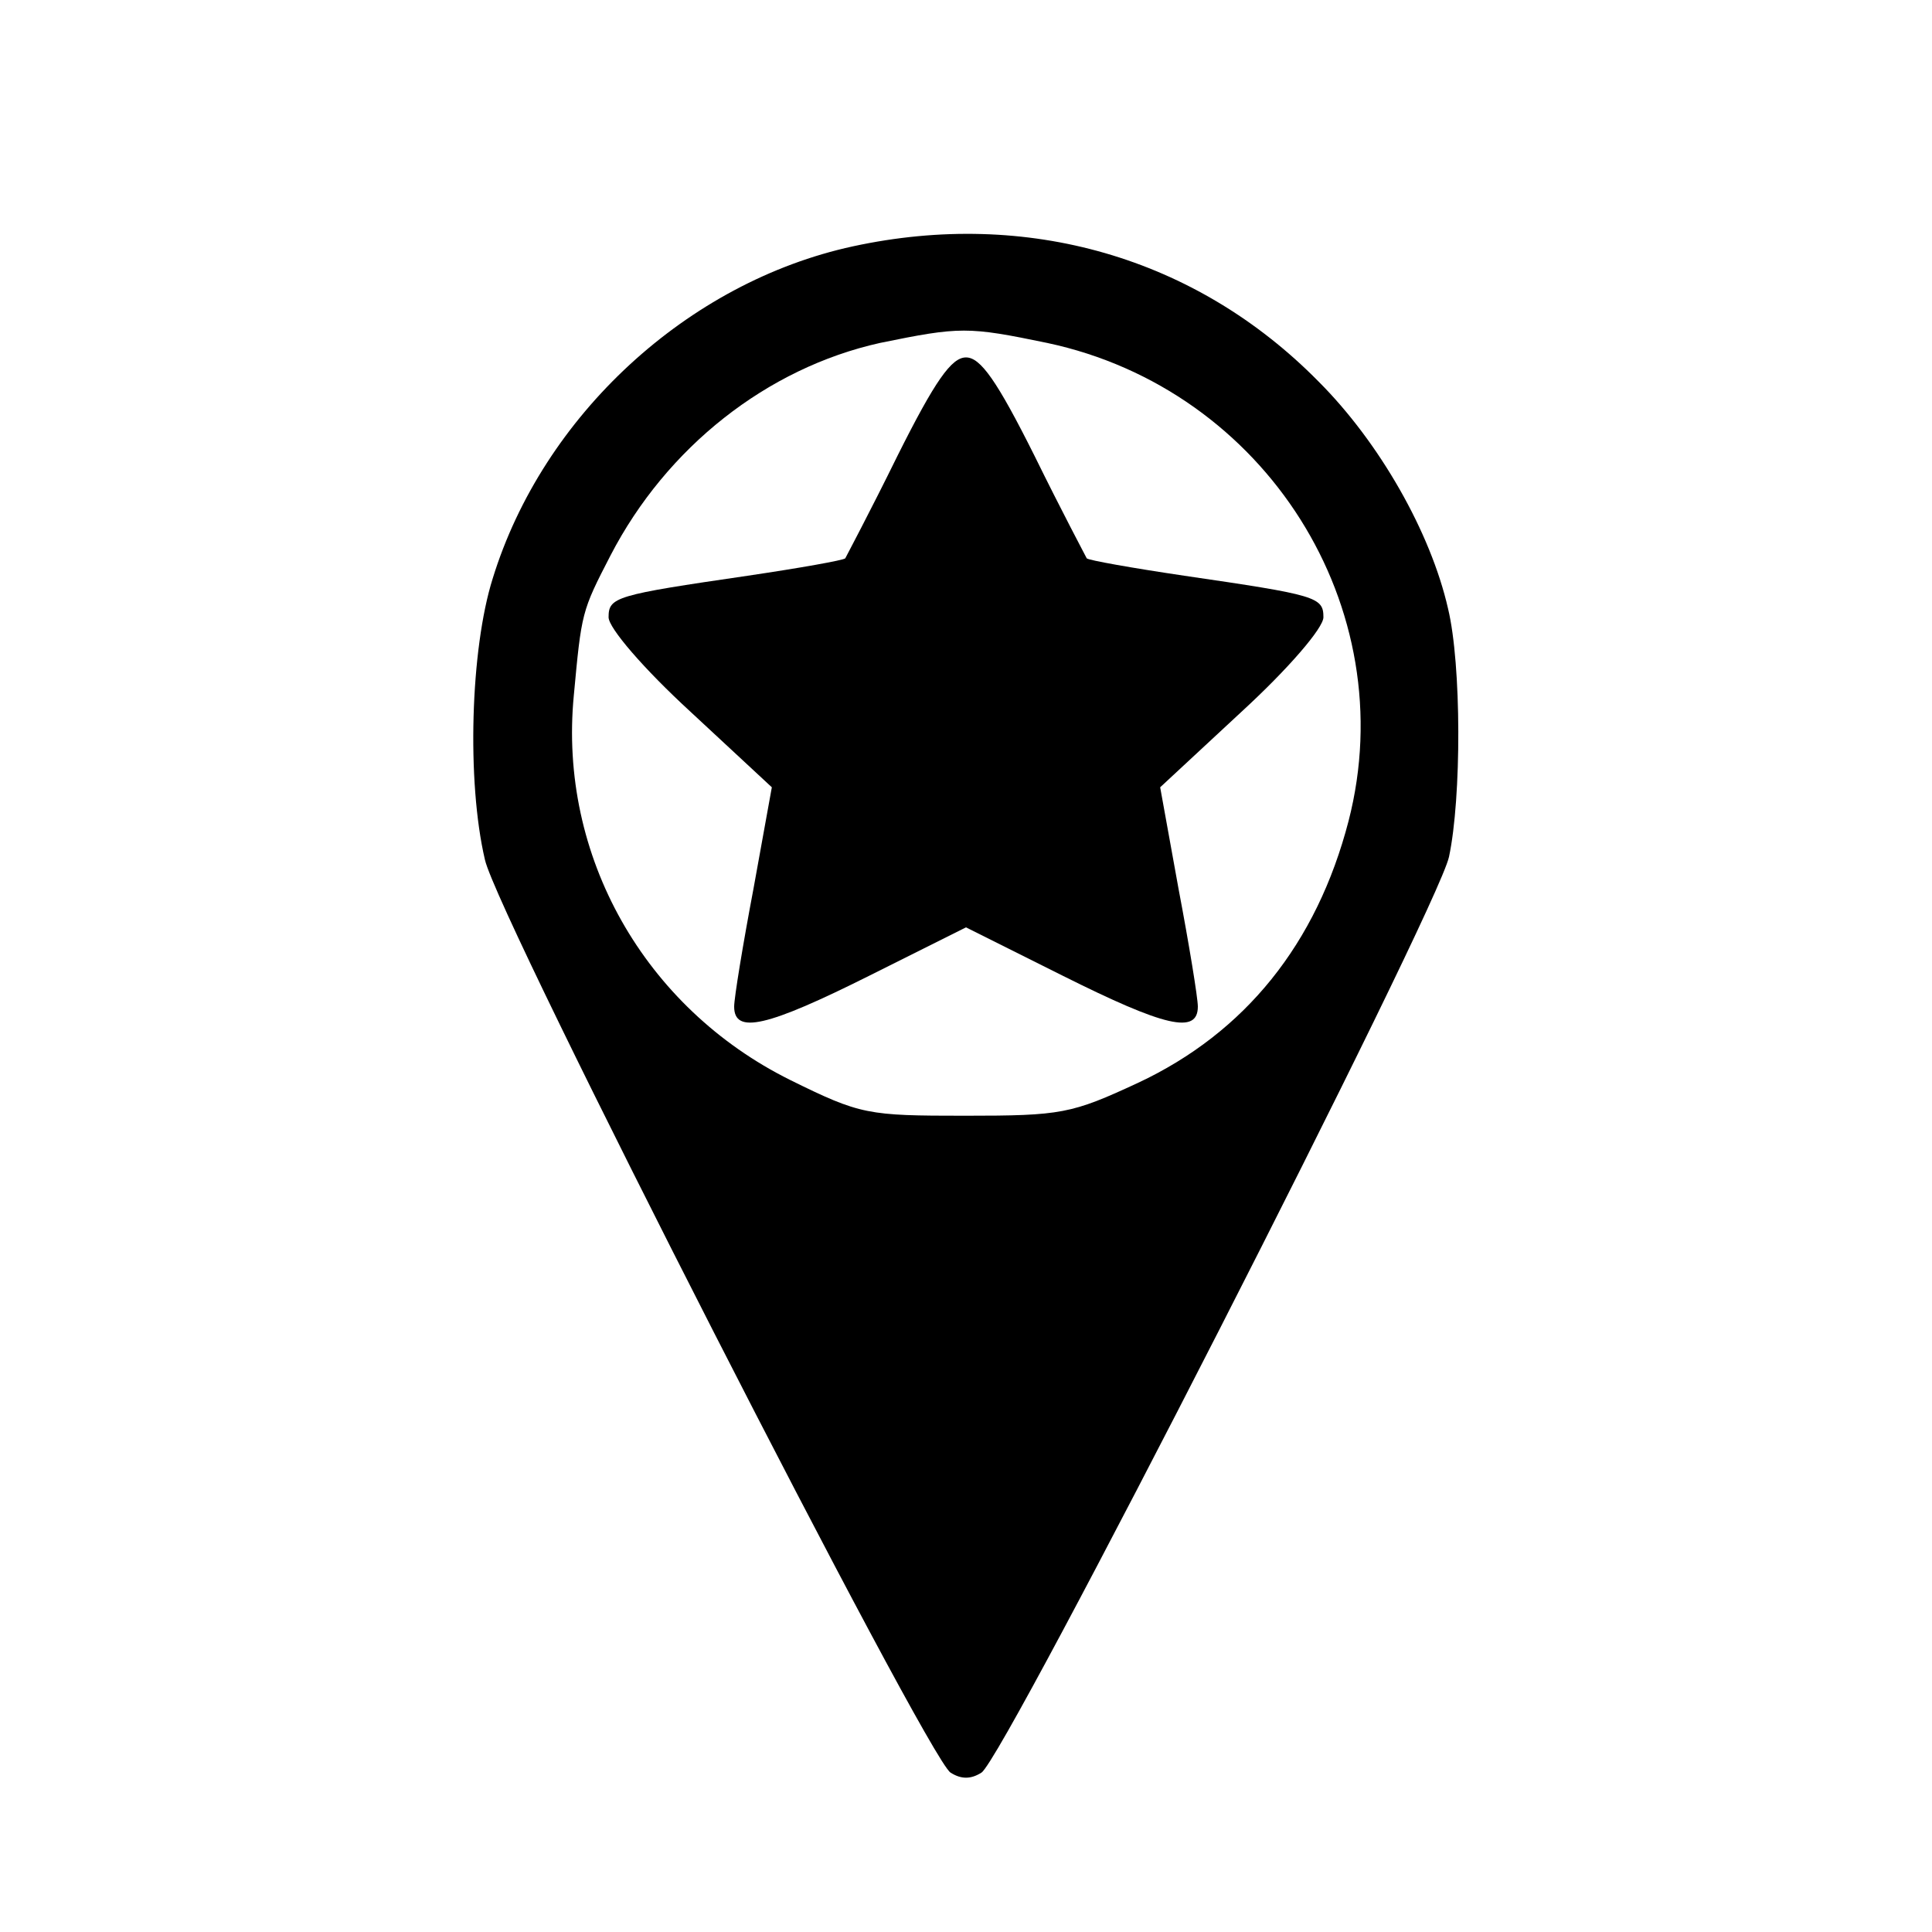 <?xml version="1.0" standalone="no"?>
<!DOCTYPE svg PUBLIC "-//W3C//DTD SVG 20010904//EN"
 "http://www.w3.org/TR/2001/REC-SVG-20010904/DTD/svg10.dtd">
<svg version="1.0" xmlns="http://www.w3.org/2000/svg" viewBox="0 0 200 200">
<g transform="translate(0,200) scale(0.1,-0.1)"
fill="#000000" stroke="none">
<path d="M883 1745 c-171 -37 -321 -175 -373 -344 -23 -73 -27 -210 -8 -291
13 -59 458 -930 482 -945 11 -7 21 -7 32 0 24 15 472 893 484 948 13 61 13
199 -1 257 -18 79 -71 172 -134 235 -127 129 -302 179 -482 140z m201 -100
c226 -48 369 -274 312 -495 -33 -127 -107 -219 -218 -271 -69 -32 -79 -34
-179 -34 -101 0 -108 1 -181 37 -151 75 -240 232 -224 398 8 86 8 87 38 145
58 112 162 194 279 220 83 17 91 17 173 0z"/>
<path d="M929 1528 c-28 -57 -53 -104 -54 -106 -2 -2 -47 -10 -101 -18 -137
-20 -144 -22 -144 -43 0 -11 36 -53 85 -98 l84 -78 -19 -105 c-11 -58 -20
-113 -20 -122 0 -29 34 -21 140 32 l100 50 100 -50 c106 -53 140 -61 140 -32
0 9 -9 64 -20 122 l-19 105 84 78 c49 45 85 87 85 98 0 21 -7 23 -144 43 -54
8 -99 16 -101 18 -1 2 -26 49 -54 106 -39 78 -56 102 -71 102 -15 0 -32 -24
-71 -102z"/>
</g>
</svg>
